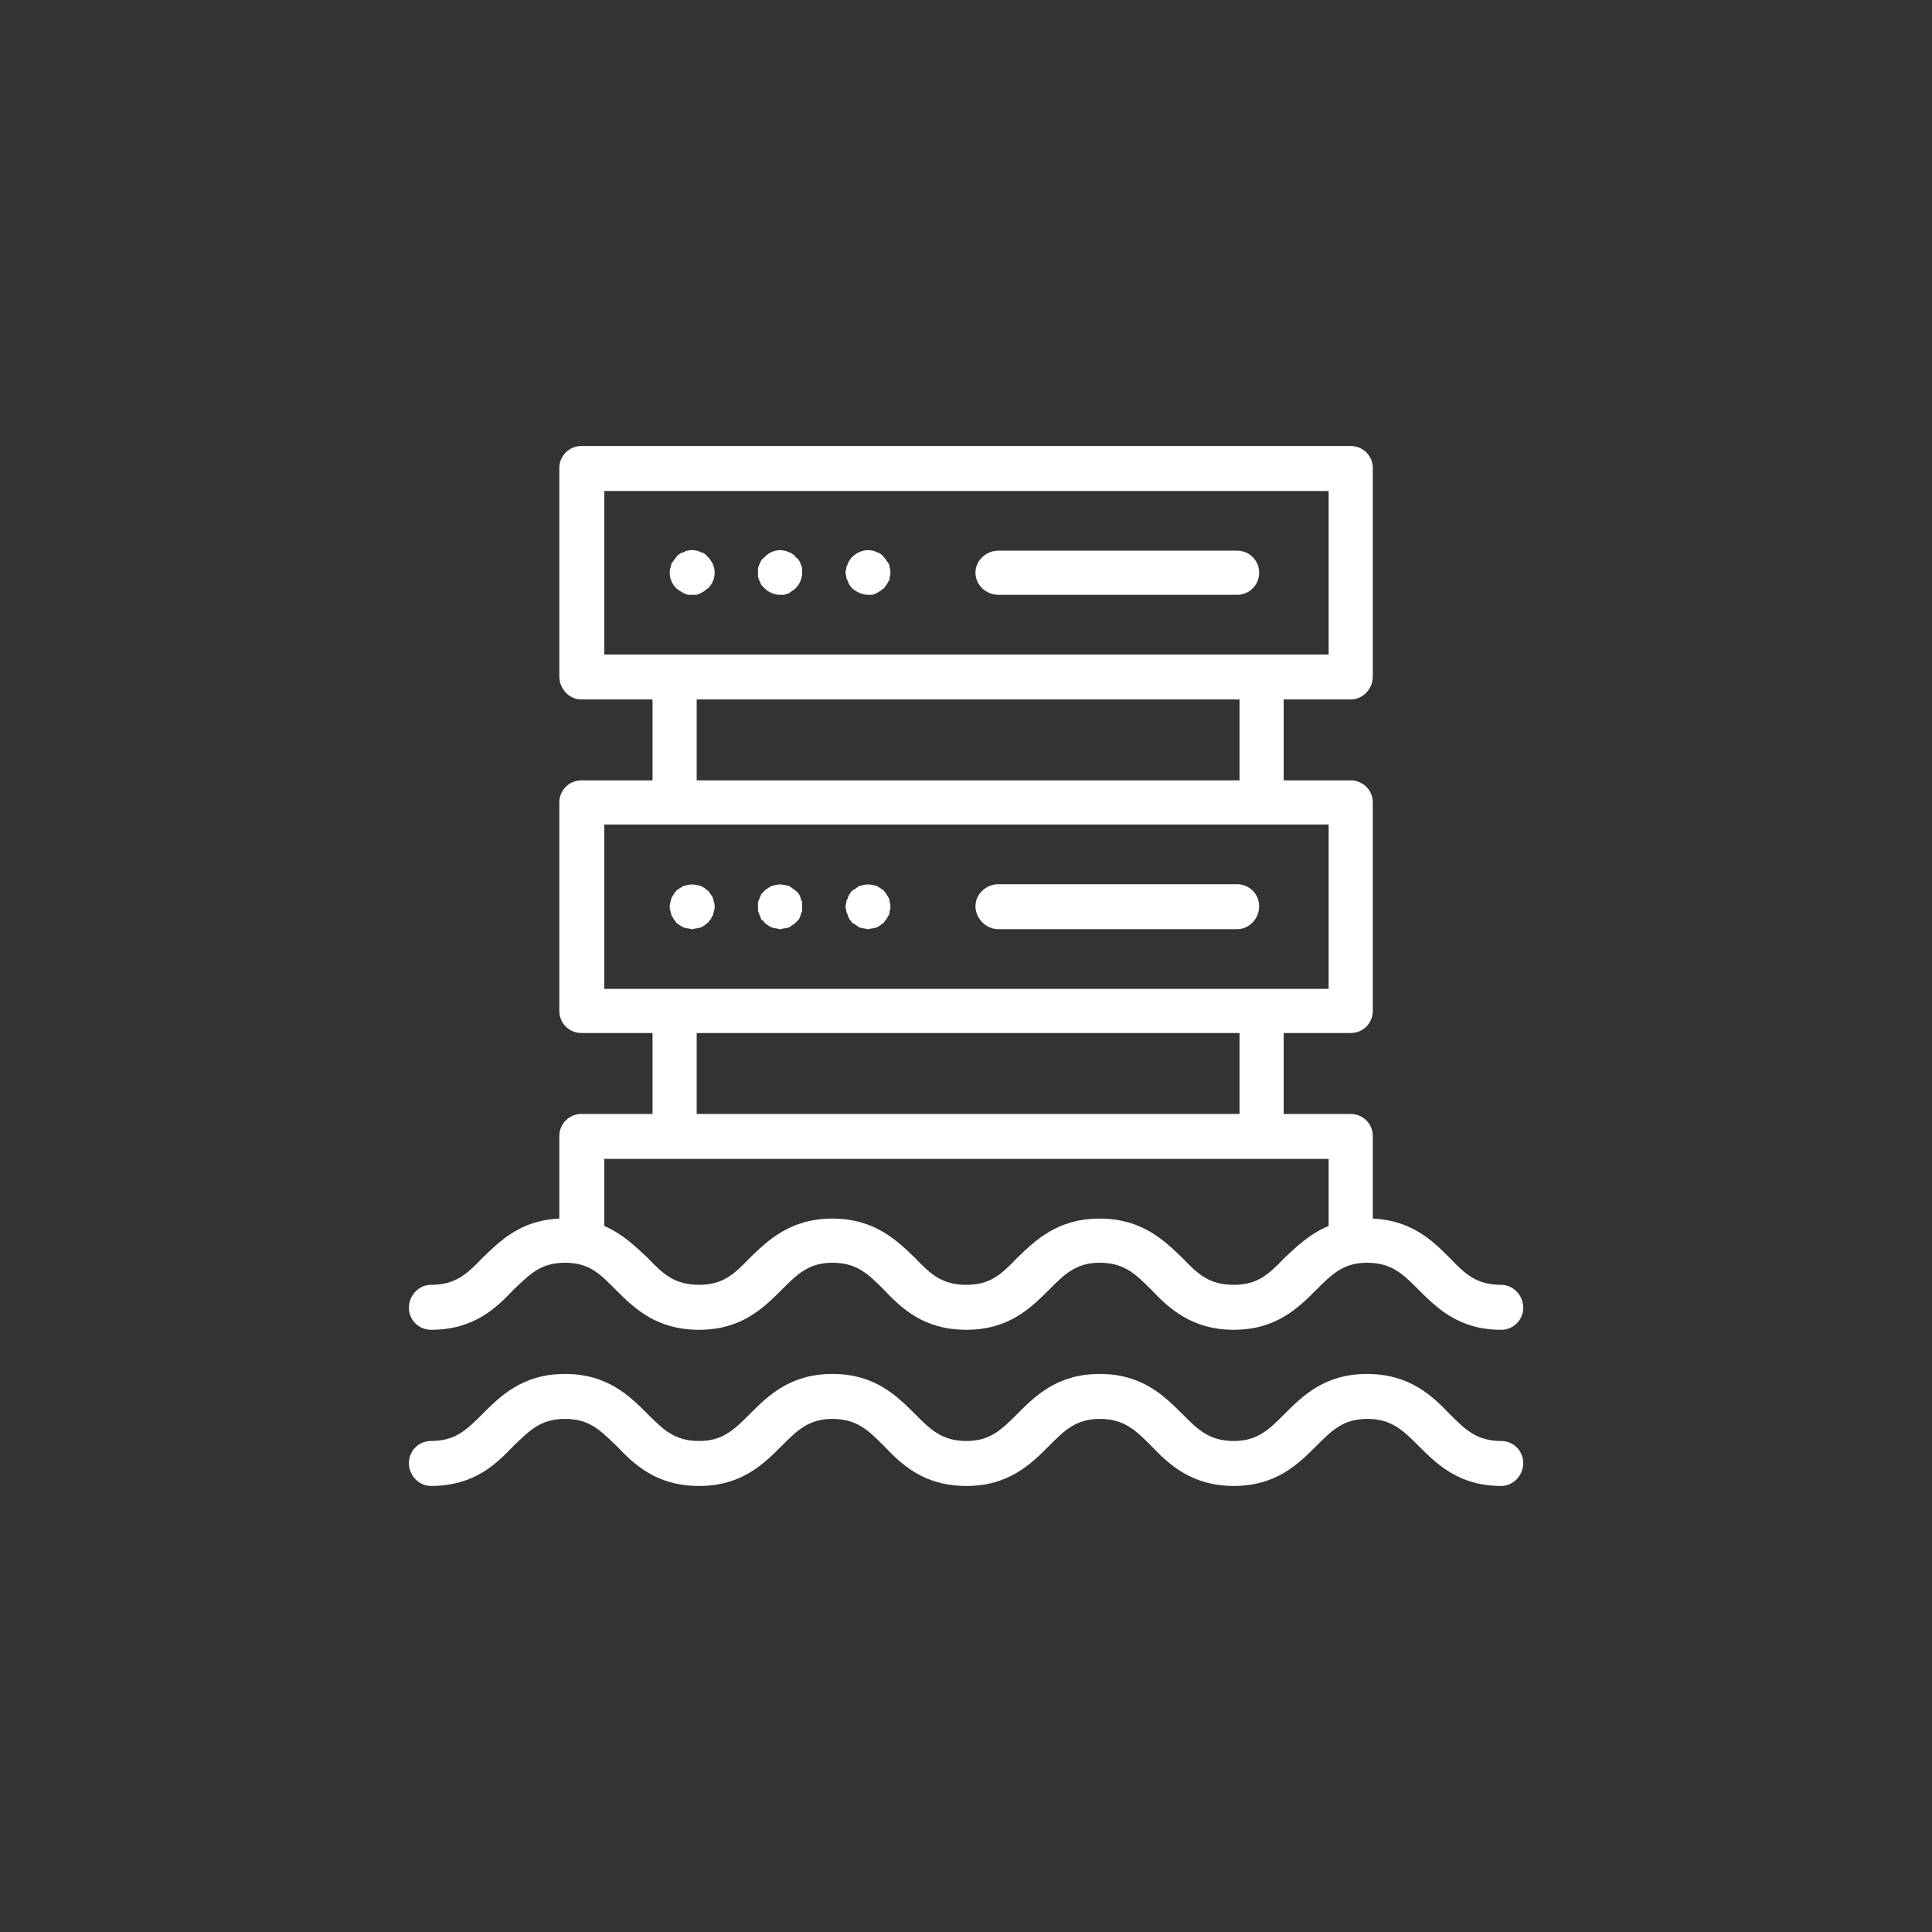 <?xml version='1.0' encoding='utf-8'?>
<svg xmlns:svg="http://www.w3.org/2000/svg" version="1.0" width="94.52" height="94.52" viewBox="854.27 166.21 94.52 94.52" xmlns="http://www.w3.org/2000/svg"><rect x="854.27" y="166.21" width="94.52" height="94.52" fill="#333333" stroke="none"/><svg:defs id="defs3">
    <svg:pattern id="EMFhbasepattern" patternUnits="userSpaceOnUse" width="6" height="6" x="0" y="0" />
  </svg:defs><path fill="white" d="  M 903.113,211.669   L 914.792,211.669   C 915.392,211.669 915.872,211.149 915.872,210.549   C 915.872,209.949 915.392,209.469 914.792,209.469   L 903.113,209.469   C 902.513,209.469 901.993,209.949 901.993,210.549   C 901.993,211.149 902.513,211.669 903.113,211.669   z " id="path251" /><path fill="white" d="  M 895.753,210.989   C 895.753,211.029 895.793,211.109 895.833,211.189   C 895.873,211.229 895.913,211.269 895.953,211.349   C 896.033,211.389 896.073,211.429 896.153,211.469   C 896.193,211.509 896.273,211.549 896.313,211.589   C 896.393,211.589 896.473,211.629 896.513,211.629   C 896.593,211.629 896.673,211.669 896.753,211.669   C 896.833,211.669 896.873,211.629 896.953,211.629   C 897.033,211.629 897.113,211.589 897.153,211.589   C 897.233,211.549 897.273,211.509 897.353,211.469   C 897.393,211.429 897.473,211.389 897.513,211.349   C 897.553,211.269 897.593,211.229 897.633,211.189   C 897.673,211.109 897.713,211.029 897.753,210.989   C 897.793,210.909 897.793,210.829 897.793,210.789   C 897.833,210.709 897.833,210.629 897.833,210.549   C 897.833,210.509 897.833,210.429 897.793,210.349   C 897.793,210.269 897.793,210.229 897.753,210.149   C 897.713,210.069 897.673,210.029 897.633,209.949   C 897.593,209.909 897.553,209.829 897.513,209.789   C 897.473,209.749 897.393,209.709 897.353,209.669   C 897.273,209.629 897.233,209.589 897.153,209.549   C 897.113,209.549 897.033,209.509 896.953,209.509   C 896.833,209.469 896.673,209.469 896.513,209.509   C 896.473,209.509 896.393,209.549 896.313,209.549   C 896.273,209.589 896.193,209.629 896.153,209.669   C 896.073,209.709 896.033,209.749 895.953,209.789   C 895.913,209.829 895.873,209.909 895.833,209.949   C 895.793,210.029 895.753,210.069 895.753,210.149   C 895.713,210.229 895.673,210.269 895.673,210.349   C 895.673,210.429 895.633,210.509 895.633,210.549   C 895.633,210.629 895.673,210.709 895.673,210.789   C 895.673,210.829 895.713,210.909 895.753,210.989   z " id="path253" /><path fill="white" d="  M 891.434,210.989   C 891.474,211.029 891.474,211.109 891.514,211.189   C 891.554,211.229 891.634,211.269 891.674,211.349   C 891.714,211.389 891.754,211.429 891.834,211.469   C 891.874,211.509 891.954,211.549 892.034,211.589   C 892.074,211.589 892.154,211.629 892.234,211.629   C 892.314,211.629 892.354,211.669 892.434,211.669   C 892.514,211.669 892.594,211.629 892.634,211.629   C 892.714,211.629 892.794,211.589 892.874,211.589   C 892.914,211.549 892.994,211.509 893.034,211.469   C 893.114,211.429 893.154,211.389 893.194,211.349   C 893.274,211.269 893.314,211.229 893.354,211.189   C 893.394,211.109 893.434,211.029 893.434,210.989   C 893.474,210.909 893.474,210.829 893.514,210.789   C 893.514,210.709 893.514,210.629 893.514,210.549   C 893.514,210.509 893.514,210.429 893.514,210.349   C 893.474,210.269 893.474,210.229 893.434,210.149   C 893.434,210.069 893.394,210.029 893.354,209.949   C 893.314,209.909 893.274,209.829 893.194,209.789   C 893.154,209.749 893.114,209.709 893.034,209.669   C 892.994,209.629 892.914,209.589 892.874,209.549   C 892.794,209.549 892.714,209.509 892.634,209.509   C 892.514,209.469 892.354,209.469 892.234,209.509   C 892.154,209.509 892.074,209.549 892.034,209.549   C 891.954,209.589 891.874,209.629 891.834,209.669   C 891.754,209.709 891.714,209.749 891.674,209.789   C 891.634,209.829 891.554,209.909 891.514,209.949   C 891.474,210.029 891.474,210.069 891.434,210.149   C 891.394,210.229 891.394,210.269 891.354,210.349   C 891.354,210.429 891.354,210.509 891.354,210.549   C 891.354,210.629 891.354,210.709 891.354,210.789   C 891.394,210.829 891.394,210.909 891.434,210.989   z " id="path255" /><path fill="white" d="  M 887.514,211.469   C 887.594,211.509 887.634,211.549 887.714,211.589   C 887.794,211.589 887.834,211.629 887.914,211.629   C 887.994,211.629 888.074,211.669 888.114,211.669   C 888.194,211.669 888.274,211.629 888.354,211.629   C 888.434,211.629 888.474,211.589 888.554,211.589   C 888.634,211.549 888.674,211.509 888.754,211.469   C 888.794,211.429 888.834,211.389 888.914,211.349   C 888.954,211.269 888.994,211.229 889.034,211.189   C 889.074,211.109 889.114,211.029 889.154,210.989   C 889.154,210.909 889.194,210.829 889.194,210.789   C 889.234,210.709 889.234,210.629 889.234,210.549   C 889.234,210.509 889.234,210.429 889.194,210.349   C 889.194,210.269 889.154,210.229 889.154,210.149   C 889.114,210.069 889.074,210.029 889.034,209.949   C 888.994,209.909 888.954,209.829 888.914,209.789   C 888.834,209.749 888.794,209.709 888.754,209.669   C 888.674,209.629 888.634,209.589 888.554,209.549   C 888.474,209.549 888.434,209.509 888.354,209.509   C 888.194,209.469 888.074,209.469 887.914,209.509   C 887.834,209.509 887.794,209.549 887.714,209.549   C 887.634,209.589 887.594,209.629 887.514,209.669   C 887.474,209.709 887.394,209.749 887.354,209.789   C 887.314,209.829 887.274,209.909 887.234,209.949   C 887.194,210.029 887.154,210.069 887.114,210.149   C 887.114,210.229 887.074,210.269 887.074,210.349   C 887.034,210.429 887.034,210.509 887.034,210.549   C 887.034,210.629 887.034,210.709 887.074,210.789   C 887.074,210.829 887.114,210.909 887.114,210.989   C 887.154,211.029 887.194,211.109 887.234,211.189   C 887.274,211.229 887.314,211.269 887.354,211.349   C 887.394,211.389 887.474,211.429 887.514,211.469   z " id="path257" /><path fill="white" d="  M 903.113,195.31   L 914.792,195.31   C 915.392,195.31 915.872,194.83 915.872,194.23   C 915.872,193.63 915.392,193.15 914.792,193.15   L 903.113,193.15   C 902.513,193.15 901.993,193.63 901.993,194.23   C 901.993,194.83 902.513,195.31 903.113,195.31   z " id="path259" /><path fill="white" d="  M 895.753,194.63   C 895.753,194.71 895.793,194.75 895.833,194.83   C 895.873,194.87 895.913,194.95 895.953,194.99   C 896.193,195.19 896.473,195.31 896.753,195.31   C 896.833,195.31 896.873,195.31 896.953,195.31   C 897.033,195.27 897.113,195.27 897.153,195.23   C 897.233,195.19 897.273,195.15 897.353,195.11   C 897.393,195.07 897.473,195.03 897.513,194.99   C 897.553,194.95 897.593,194.87 897.633,194.83   C 897.673,194.75 897.713,194.71 897.753,194.63   C 897.793,194.59 897.793,194.51 897.793,194.43   C 897.833,194.35 897.833,194.31 897.833,194.23   C 897.833,194.15 897.833,194.07 897.793,193.99   C 897.793,193.95 897.793,193.87 897.753,193.79   C 897.713,193.75 897.673,193.67 897.633,193.63   C 897.593,193.55 897.553,193.51 897.513,193.47   C 897.473,193.39 897.393,193.35 897.353,193.31   C 897.273,193.27 897.233,193.23 897.153,193.23   C 897.113,193.19 897.033,193.15 896.953,193.15   C 896.593,193.07 896.233,193.19 895.953,193.47   C 895.913,193.51 895.873,193.55 895.833,193.63   C 895.793,193.67 895.753,193.75 895.753,193.79   C 895.713,193.87 895.673,193.95 895.673,193.99   C 895.673,194.07 895.633,194.15 895.633,194.23   C 895.633,194.31 895.673,194.35 895.673,194.43   C 895.673,194.51 895.713,194.59 895.753,194.63   z " id="path261" /><path fill="white" d="  M 891.434,194.63   C 891.474,194.71 891.474,194.75 891.514,194.83   C 891.554,194.87 891.634,194.95 891.674,194.99   C 891.874,195.19 892.154,195.31 892.434,195.31   C 892.514,195.31 892.594,195.31 892.634,195.31   C 892.714,195.27 892.794,195.27 892.874,195.23   C 892.914,195.19 892.994,195.15 893.034,195.11   C 893.114,195.07 893.154,195.03 893.194,194.99   C 893.394,194.79 893.514,194.51 893.514,194.23   C 893.514,194.15 893.514,194.07 893.514,193.99   C 893.474,193.95 893.474,193.87 893.434,193.79   C 893.434,193.75 893.394,193.67 893.354,193.63   C 893.314,193.55 893.274,193.51 893.194,193.47   C 893.154,193.39 893.114,193.35 893.034,193.31   C 892.994,193.27 892.914,193.23 892.874,193.23   C 892.794,193.19 892.714,193.15 892.634,193.15   C 892.314,193.07 891.914,193.19 891.674,193.47   C 891.634,193.51 891.554,193.55 891.514,193.63   C 891.474,193.67 891.474,193.75 891.434,193.79   C 891.394,193.87 891.394,193.95 891.354,193.99   C 891.354,194.07 891.354,194.15 891.354,194.23   C 891.354,194.31 891.354,194.35 891.354,194.43   C 891.394,194.51 891.394,194.59 891.434,194.63   z " id="path263" /><path fill="white" d="  M 887.514,195.11   C 887.594,195.15 887.634,195.19 887.714,195.23   C 887.794,195.27 887.834,195.27 887.914,195.31   C 887.994,195.31 888.074,195.31 888.114,195.31   C 888.194,195.31 888.274,195.31 888.354,195.31   C 888.434,195.27 888.474,195.27 888.554,195.23   C 888.634,195.19 888.674,195.15 888.754,195.11   C 888.794,195.07 888.834,195.03 888.914,194.99   C 889.114,194.79 889.234,194.51 889.234,194.23   C 889.234,193.95 889.114,193.67 888.914,193.47   C 888.834,193.39 888.794,193.35 888.754,193.31   C 888.674,193.27 888.634,193.23 888.554,193.23   C 888.474,193.19 888.434,193.15 888.354,193.15   C 888.194,193.11 888.074,193.11 887.914,193.15   C 887.834,193.15 887.794,193.19 887.714,193.23   C 887.634,193.23 887.594,193.27 887.514,193.31   C 887.474,193.35 887.394,193.39 887.354,193.47   C 887.314,193.51 887.274,193.55 887.234,193.63   C 887.194,193.67 887.154,193.75 887.114,193.79   C 887.114,193.87 887.074,193.95 887.074,193.99   C 887.034,194.07 887.034,194.15 887.034,194.23   C 887.034,194.51 887.154,194.79 887.354,194.99   C 887.394,195.03 887.474,195.07 887.514,195.11   z " id="path265" /><path fill="white" d="  M 927.712,236.708   C 926.512,236.708 925.952,236.148 925.192,235.388   C 924.352,234.508 923.232,233.428 921.152,233.428   C 919.072,233.428 917.992,234.508 917.112,235.388   C 916.352,236.148 915.792,236.708 914.632,236.708   C 913.433,236.708 912.873,236.148 912.113,235.388   C 911.233,234.508 910.153,233.428 908.073,233.428   C 905.993,233.428 904.913,234.508 904.033,235.388   C 903.273,236.148 902.713,236.708 901.553,236.708   C 900.353,236.708 899.793,236.148 899.033,235.388   C 898.153,234.508 897.073,233.428 894.994,233.428   C 892.914,233.428 891.834,234.508 890.954,235.388   C 890.194,236.148 889.634,236.708 888.474,236.708   C 887.274,236.708 886.714,236.148 885.954,235.388   C 885.074,234.508 883.994,233.428 881.914,233.428   C 879.834,233.428 878.754,234.508 877.874,235.388   C 877.114,236.148 876.554,236.708 875.355,236.708   C 874.755,236.708 874.275,237.188 874.275,237.788   C 874.275,238.388 874.755,238.908 875.355,238.908   C 877.474,238.908 878.554,237.828 879.394,236.948   C 880.194,236.188 880.714,235.628 881.914,235.628   C 883.114,235.628 883.634,236.188 884.434,236.948   C 885.274,237.828 886.354,238.908 888.474,238.908   C 890.554,238.908 891.634,237.828 892.514,236.948   C 893.274,236.188 893.834,235.628 894.994,235.628   C 896.193,235.628 896.753,236.188 897.513,236.948   C 898.353,237.828 899.433,238.908 901.553,238.908   C 903.633,238.908 904.713,237.828 905.593,236.948   C 906.353,236.188 906.913,235.628 908.073,235.628   C 909.273,235.628 909.833,236.188 910.593,236.948   C 911.433,237.828 912.553,238.908 914.632,238.908   C 916.712,238.908 917.792,237.828 918.672,236.948   C 919.432,236.188 919.992,235.628 921.152,235.628   C 922.352,235.628 922.912,236.188 923.672,236.948   C 924.552,237.828 925.632,238.908 927.712,238.908   C 928.312,238.908 928.792,238.388 928.792,237.788   C 928.792,237.188 928.312,236.708 927.712,236.708   z " id="path267" /><path fill="white" d="  M 875.355,231.268   C 877.474,231.268 878.554,230.188 879.394,229.308   C 880.194,228.548 880.714,227.988 881.914,227.988   C 883.114,227.988 883.634,228.548 884.394,229.308   C 885.274,230.188 886.354,231.268 888.474,231.268   C 890.554,231.268 891.634,230.188 892.514,229.308   C 893.274,228.548 893.834,227.988 894.994,227.988   C 896.193,227.988 896.753,228.548 897.513,229.308   C 898.353,230.188 899.433,231.268 901.553,231.268   C 903.633,231.268 904.713,230.188 905.593,229.308   C 906.353,228.548 906.913,227.988 908.073,227.988   C 909.273,227.988 909.833,228.548 910.593,229.308   C 911.433,230.188 912.553,231.268 914.632,231.268   C 916.712,231.268 917.792,230.188 918.672,229.308   C 919.432,228.548 919.992,227.988 921.152,227.988   C 922.352,227.988 922.912,228.548 923.672,229.308   C 924.552,230.188 925.632,231.268 927.712,231.268   C 928.312,231.268 928.792,230.788 928.792,230.188   C 928.792,229.588 928.312,229.068 927.712,229.068   C 926.512,229.068 925.952,228.548 925.192,227.748   C 924.392,226.948 923.352,225.908 921.432,225.828   L 921.432,221.788   C 921.432,221.189 920.952,220.709 920.352,220.709   L 917.072,220.709   L 917.072,216.749   L 920.352,216.749   C 920.952,216.749 921.432,216.269 921.432,215.669   L 921.432,205.469   C 921.432,204.869 920.952,204.389 920.352,204.389   L 917.072,204.389   L 917.072,200.43   L 920.352,200.43   C 920.952,200.43 921.432,199.91 921.432,199.31   L 921.432,189.11   C 921.432,188.51 920.952,188.03 920.352,188.03   L 882.714,188.03   C 882.114,188.03 881.634,188.51 881.634,189.11   L 881.634,199.31   C 881.634,199.91 882.114,200.43 882.714,200.43   L 886.194,200.43   L 886.194,204.389   L 882.714,204.389   C 882.114,204.389 881.634,204.869 881.634,205.469   L 881.634,215.669   C 881.634,216.269 882.114,216.749 882.714,216.749   L 886.194,216.749   L 886.194,220.709   L 882.714,220.709   C 882.114,220.709 881.634,221.189 881.634,221.788   L 881.634,225.828   C 879.714,225.908 878.714,226.948 877.874,227.748   C 877.114,228.548 876.554,229.068 875.355,229.068   C 874.755,229.068 874.275,229.588 874.275,230.188   C 874.275,230.788 874.755,231.268 875.355,231.268   z  M 883.834,190.23   L 919.272,190.23   L 919.272,198.23   L 915.992,198.23   L 887.274,198.23   L 883.834,198.23   L 883.834,190.23   z  M 888.354,200.43   L 914.912,200.43   L 914.912,204.389   L 888.354,204.389   L 888.354,200.43   z  M 883.834,206.549   L 887.274,206.549   L 915.992,206.549   L 919.272,206.549   L 919.272,214.589   L 915.992,214.589   L 887.274,214.589   L 883.834,214.589   L 883.834,206.549   z  M 888.354,216.749   L 914.912,216.749   L 914.912,220.709   L 888.354,220.709   L 888.354,216.749   z  M 887.274,222.908   L 915.992,222.908   L 919.272,222.908   L 919.272,226.188   C 918.312,226.588 917.672,227.228 917.112,227.748   C 916.352,228.548 915.792,229.068 914.632,229.068   C 913.433,229.068 912.873,228.548 912.113,227.748   C 911.233,226.908 910.153,225.828 908.073,225.828   C 905.993,225.828 904.913,226.908 904.033,227.748   C 903.273,228.548 902.713,229.068 901.553,229.068   C 900.353,229.068 899.793,228.548 899.033,227.748   C 898.153,226.908 897.073,225.828 894.994,225.828   C 892.914,225.828 891.834,226.908 890.954,227.748   C 890.194,228.548 889.634,229.068 888.474,229.068   C 887.274,229.068 886.714,228.548 885.954,227.748   C 885.394,227.228 884.754,226.588 883.834,226.188   L 883.834,222.908   L 887.274,222.908   z " id="path269" /></svg>